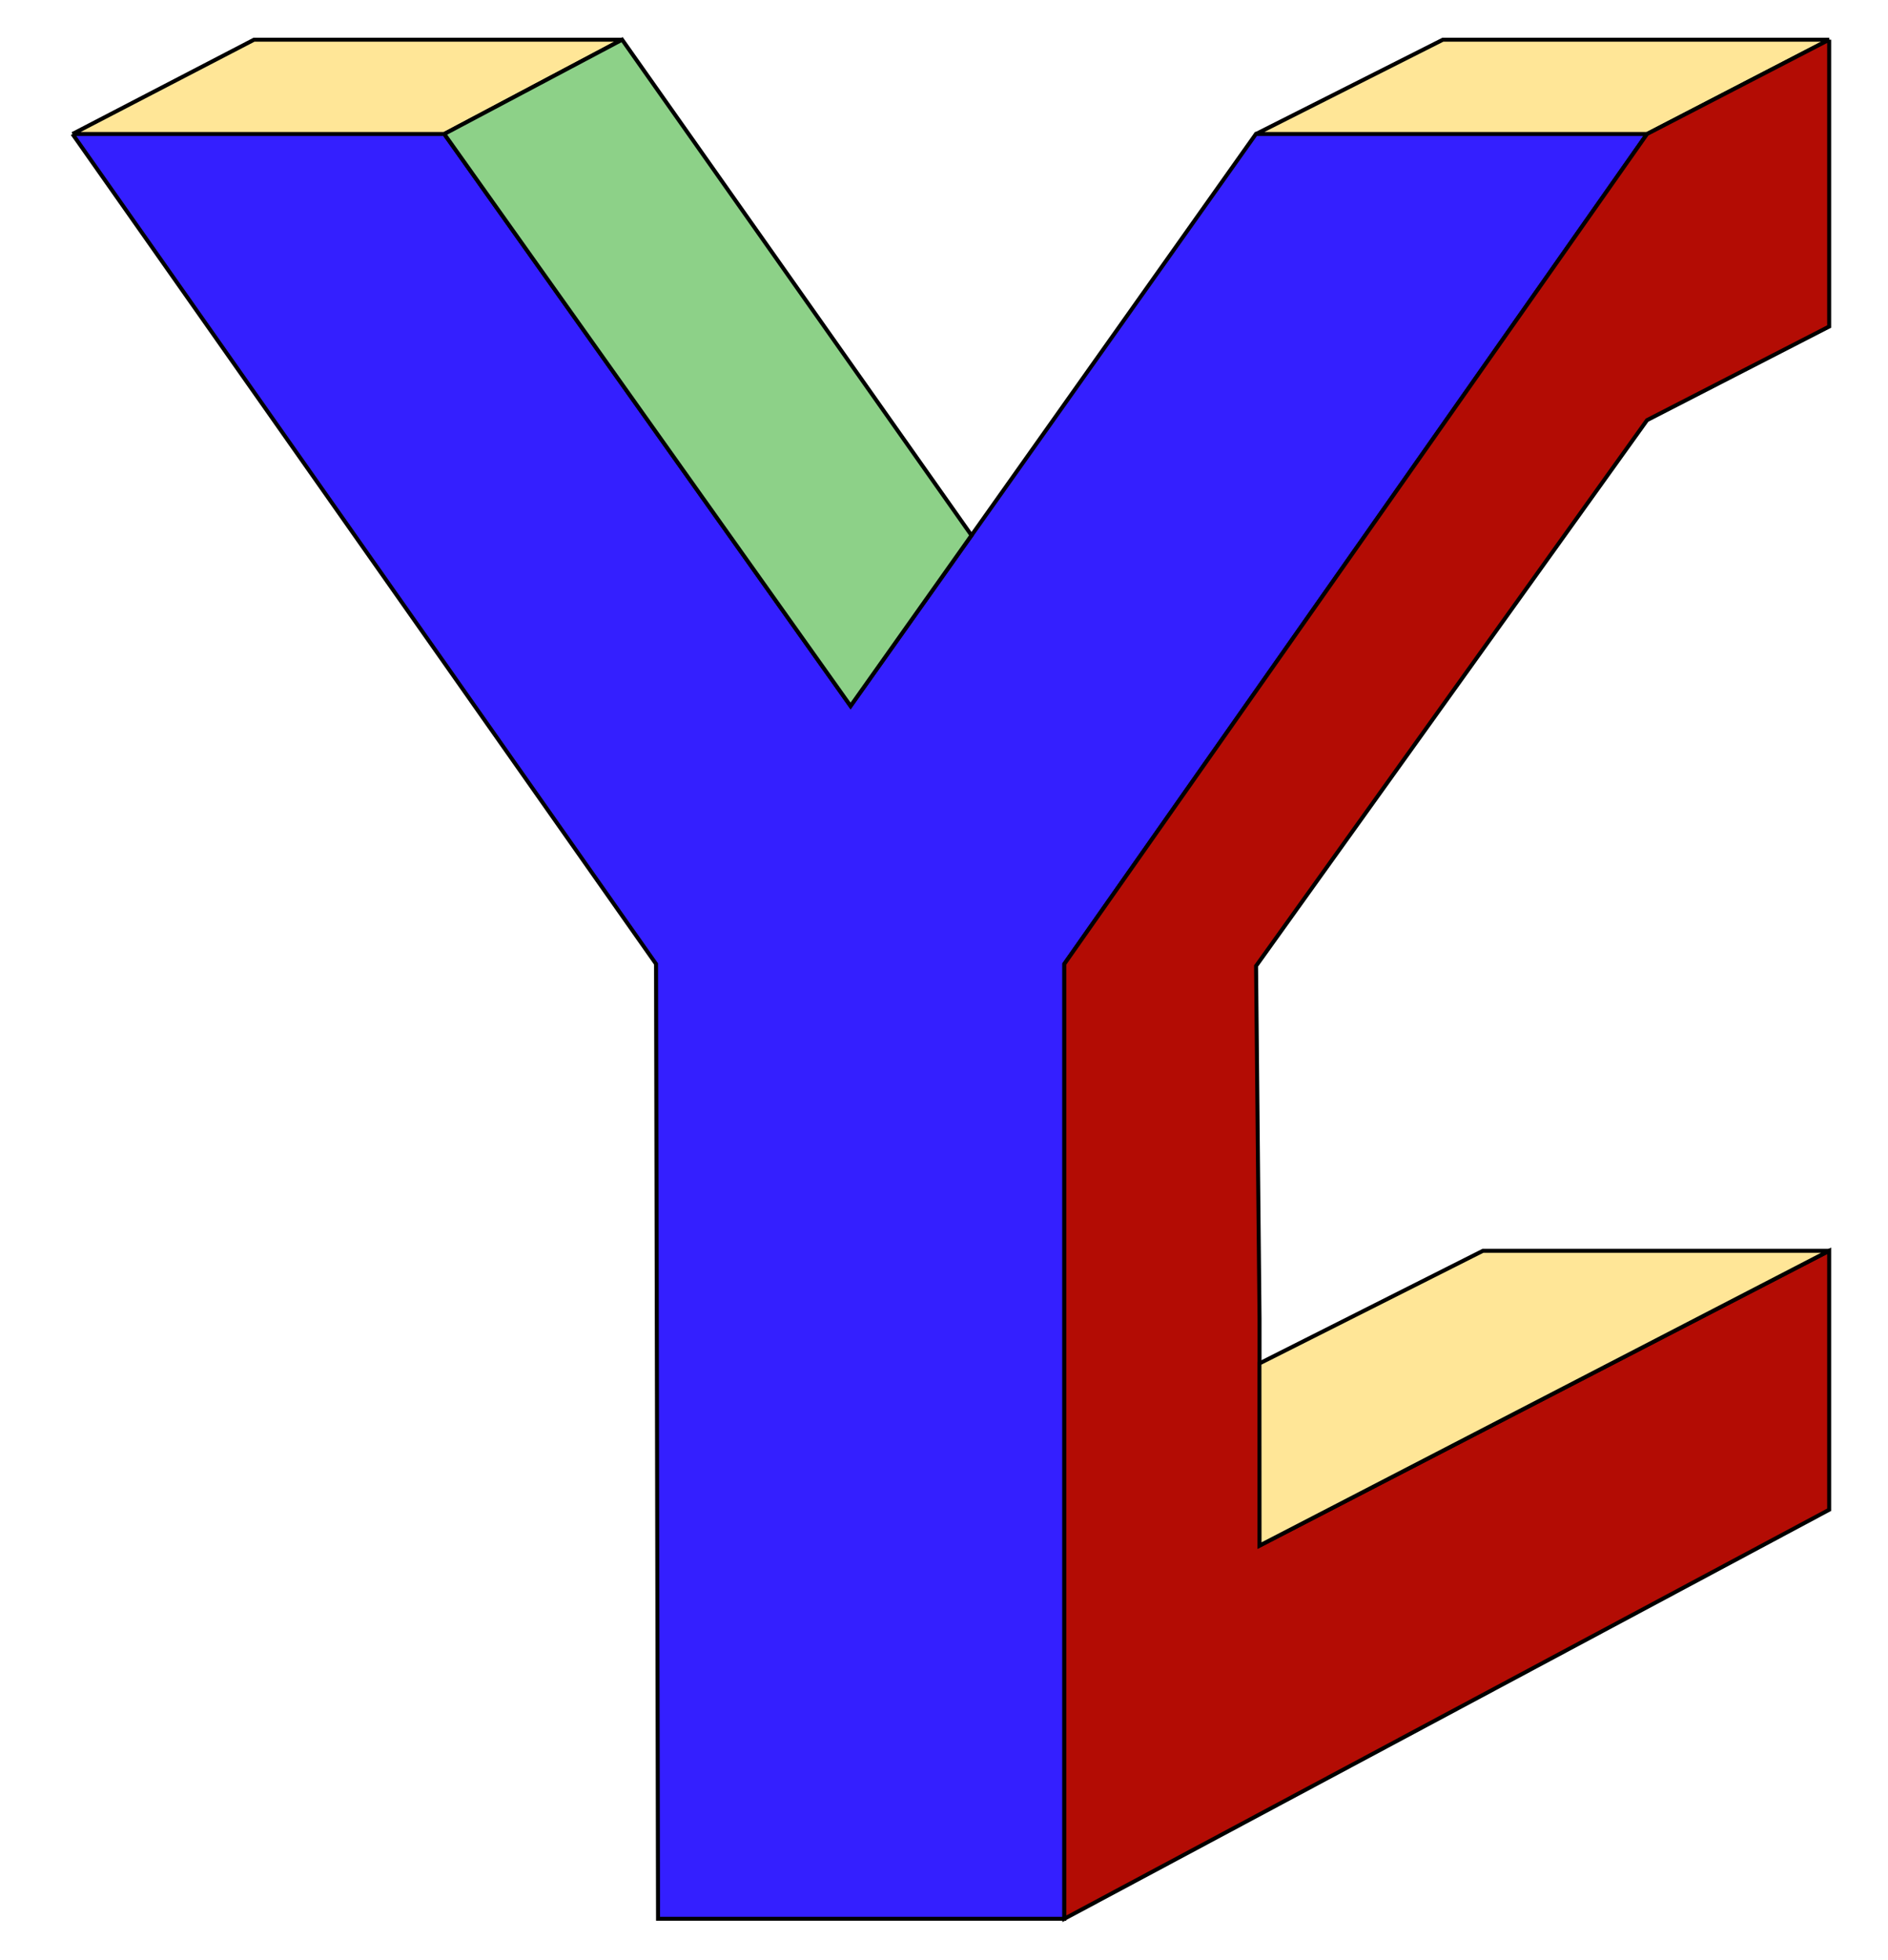 <?xml version="1.0" encoding="UTF-8" standalone="no"?>
<!-- Generator: Adobe Illustrator 15.1.0, SVG Export Plug-In . SVG Version: 6.00 Build 0)  -->

<svg
   xmlns:dc="http://purl.org/dc/elements/1.1/"
   xmlns:cc="http://creativecommons.org/ns#"
   xmlns:rdf="http://www.w3.org/1999/02/22-rdf-syntax-ns#"
   xmlns:svg="http://www.w3.org/2000/svg"
   xmlns="http://www.w3.org/2000/svg"
   xmlns:sodipodi="http://sodipodi.sourceforge.net/DTD/sodipodi-0.dtd"
   xmlns:inkscape="http://www.inkscape.org/namespaces/inkscape"
   version="1.1"
   id="Layer_1"
   x="0px"
   y="0px"
   width="264px"
   height="274px"
   viewBox="0 0 264 274"
   enable-background="new 0 0 264 274"
   xml:space="preserve"
   inkscape:version="0.91 r13725"
   sodipodi:docname="logo3_2.svg"
   inkscape:export-filename="C:\Users\Semyon\Downloads\logo3_2_f.png"
   inkscape:export-xdpi="621"
   inkscape:export-ydpi="621"><defs
     id="defs24" /><sodipodi:namedview
     pagecolor="#ffffff"
     bordercolor="#666666"
     borderopacity="1"
     objecttolerance="10"
     gridtolerance="10"
     guidetolerance="10"
     inkscape:pageopacity="0"
     inkscape:pageshadow="2"
     inkscape:window-width="1600"
     inkscape:window-height="877"
     id="namedview22"
     showgrid="true"
     inkscape:zoom="1.7226277"
     inkscape:cx="128.29543"
     inkscape:cy="98.478215"
     inkscape:window-x="-8"
     inkscape:window-y="-8"
     inkscape:window-maximized="1"
     inkscape:current-layer="Layer_1"
     inkscape:snap-bbox="true"
     inkscape:bbox-paths="true"
     inkscape:snap-intersection-paths="true"
     inkscape:object-nodes="true"
     inkscape:snap-grids="false"
     inkscape:snap-nodes="true"
     inkscape:snap-bbox-edge-midpoints="false"
     inkscape:object-paths="true"><inkscape:grid
       type="xygrid"
       id="grid3354" /></sodipodi:namedview><g
     id="Layer_2"
     transform="matrix(1.114,0,0,1.114,-12.145,-11.718)"><path
       style="fill:#341fff;stroke:#000000;stroke-width:0.5;stroke-miterlimit:10"
       d="m 20,27.333 46.667,0 51,71.793 50.882,-71.793 49.092,0 -73.141,104.167 0,119.834 -51,0 L 93.25,131.5 20,27.333"
       id="polygon4"
       inkscape:connector-curvature="0"
       sodipodi:nodetypes="cccccccccc" /></g><path
     style="fill:#ffe697;stroke:#000000;stroke-width:0.557;stroke-miterlimit:10"
     d="m 86.999,5.55 -51.478,0 -25.384,13.183 m 0,0 51.991,0 24.871,-13.183"
     id="polygon7"
     inkscape:connector-curvature="0"
     sodipodi:nodetypes="cccccc" /><path
     style="fill:#ffe697;stroke:#000000;stroke-width:0.557;stroke-miterlimit:10"
     d="m 255.794,5.55 -54.033,0 -26.127,13.183 m 0,0 54.693,0 25.467,-13.183"
     id="polygon9"
     inkscape:connector-curvature="0"
     sodipodi:nodetypes="cccccc" /><g
     id="Layer_4"
     transform="matrix(1.114,0,0,1.114,-12.145,-11.718)"><path
       style="fill:#8dd188;stroke:#000000;stroke-width:0.5;stroke-miterlimit:10"
       d="M 88.991,15.5 132.846,77.709 117.667,99.126 l -51,-71.793 z"
       id="polygon12"
       inkscape:connector-curvature="0"
       sodipodi:nodetypes="ccccc" /></g><g
     id="Layer_5"
     transform="matrix(1.114,0,0,1.114,-12.145,-11.718)"><path
       style="fill:#b30c04;stroke:#000000;stroke-width:0.5;stroke-miterlimit:10"
       d="m 240.5,15.5 0,36 -22.859,11.75 -49.078,68.504 L 169,176 l 0,28.5 71.5,-37 0,32.5 -96,51.334 0,-119.834 L 217.641,27.333 240.5,15.5"
       id="polygon15"
       inkscape:connector-curvature="0"
       sodipodi:nodetypes="cccccccccccc" /></g><g
     id="Layer_6"
     transform="matrix(1.114,0,0,1.114,-12.145,-11.718)"><path
       style="fill:#ffe697;stroke:#000000;stroke-width:0.5;stroke-miterlimit:10"
       d="m 240.5,167.5 -43.458,0 -28.053,14.137 L 169,204.5 l 71.5,-37"
       id="polygon18"
       inkscape:connector-curvature="0"
       sodipodi:nodetypes="ccccc" /></g><path
     fill="#8C7B9C"
     stroke="#000000"
     stroke-width="0.5"
     stroke-miterlimit="10"
     d="M-88.016,87.57"
     id="path20" /></svg>